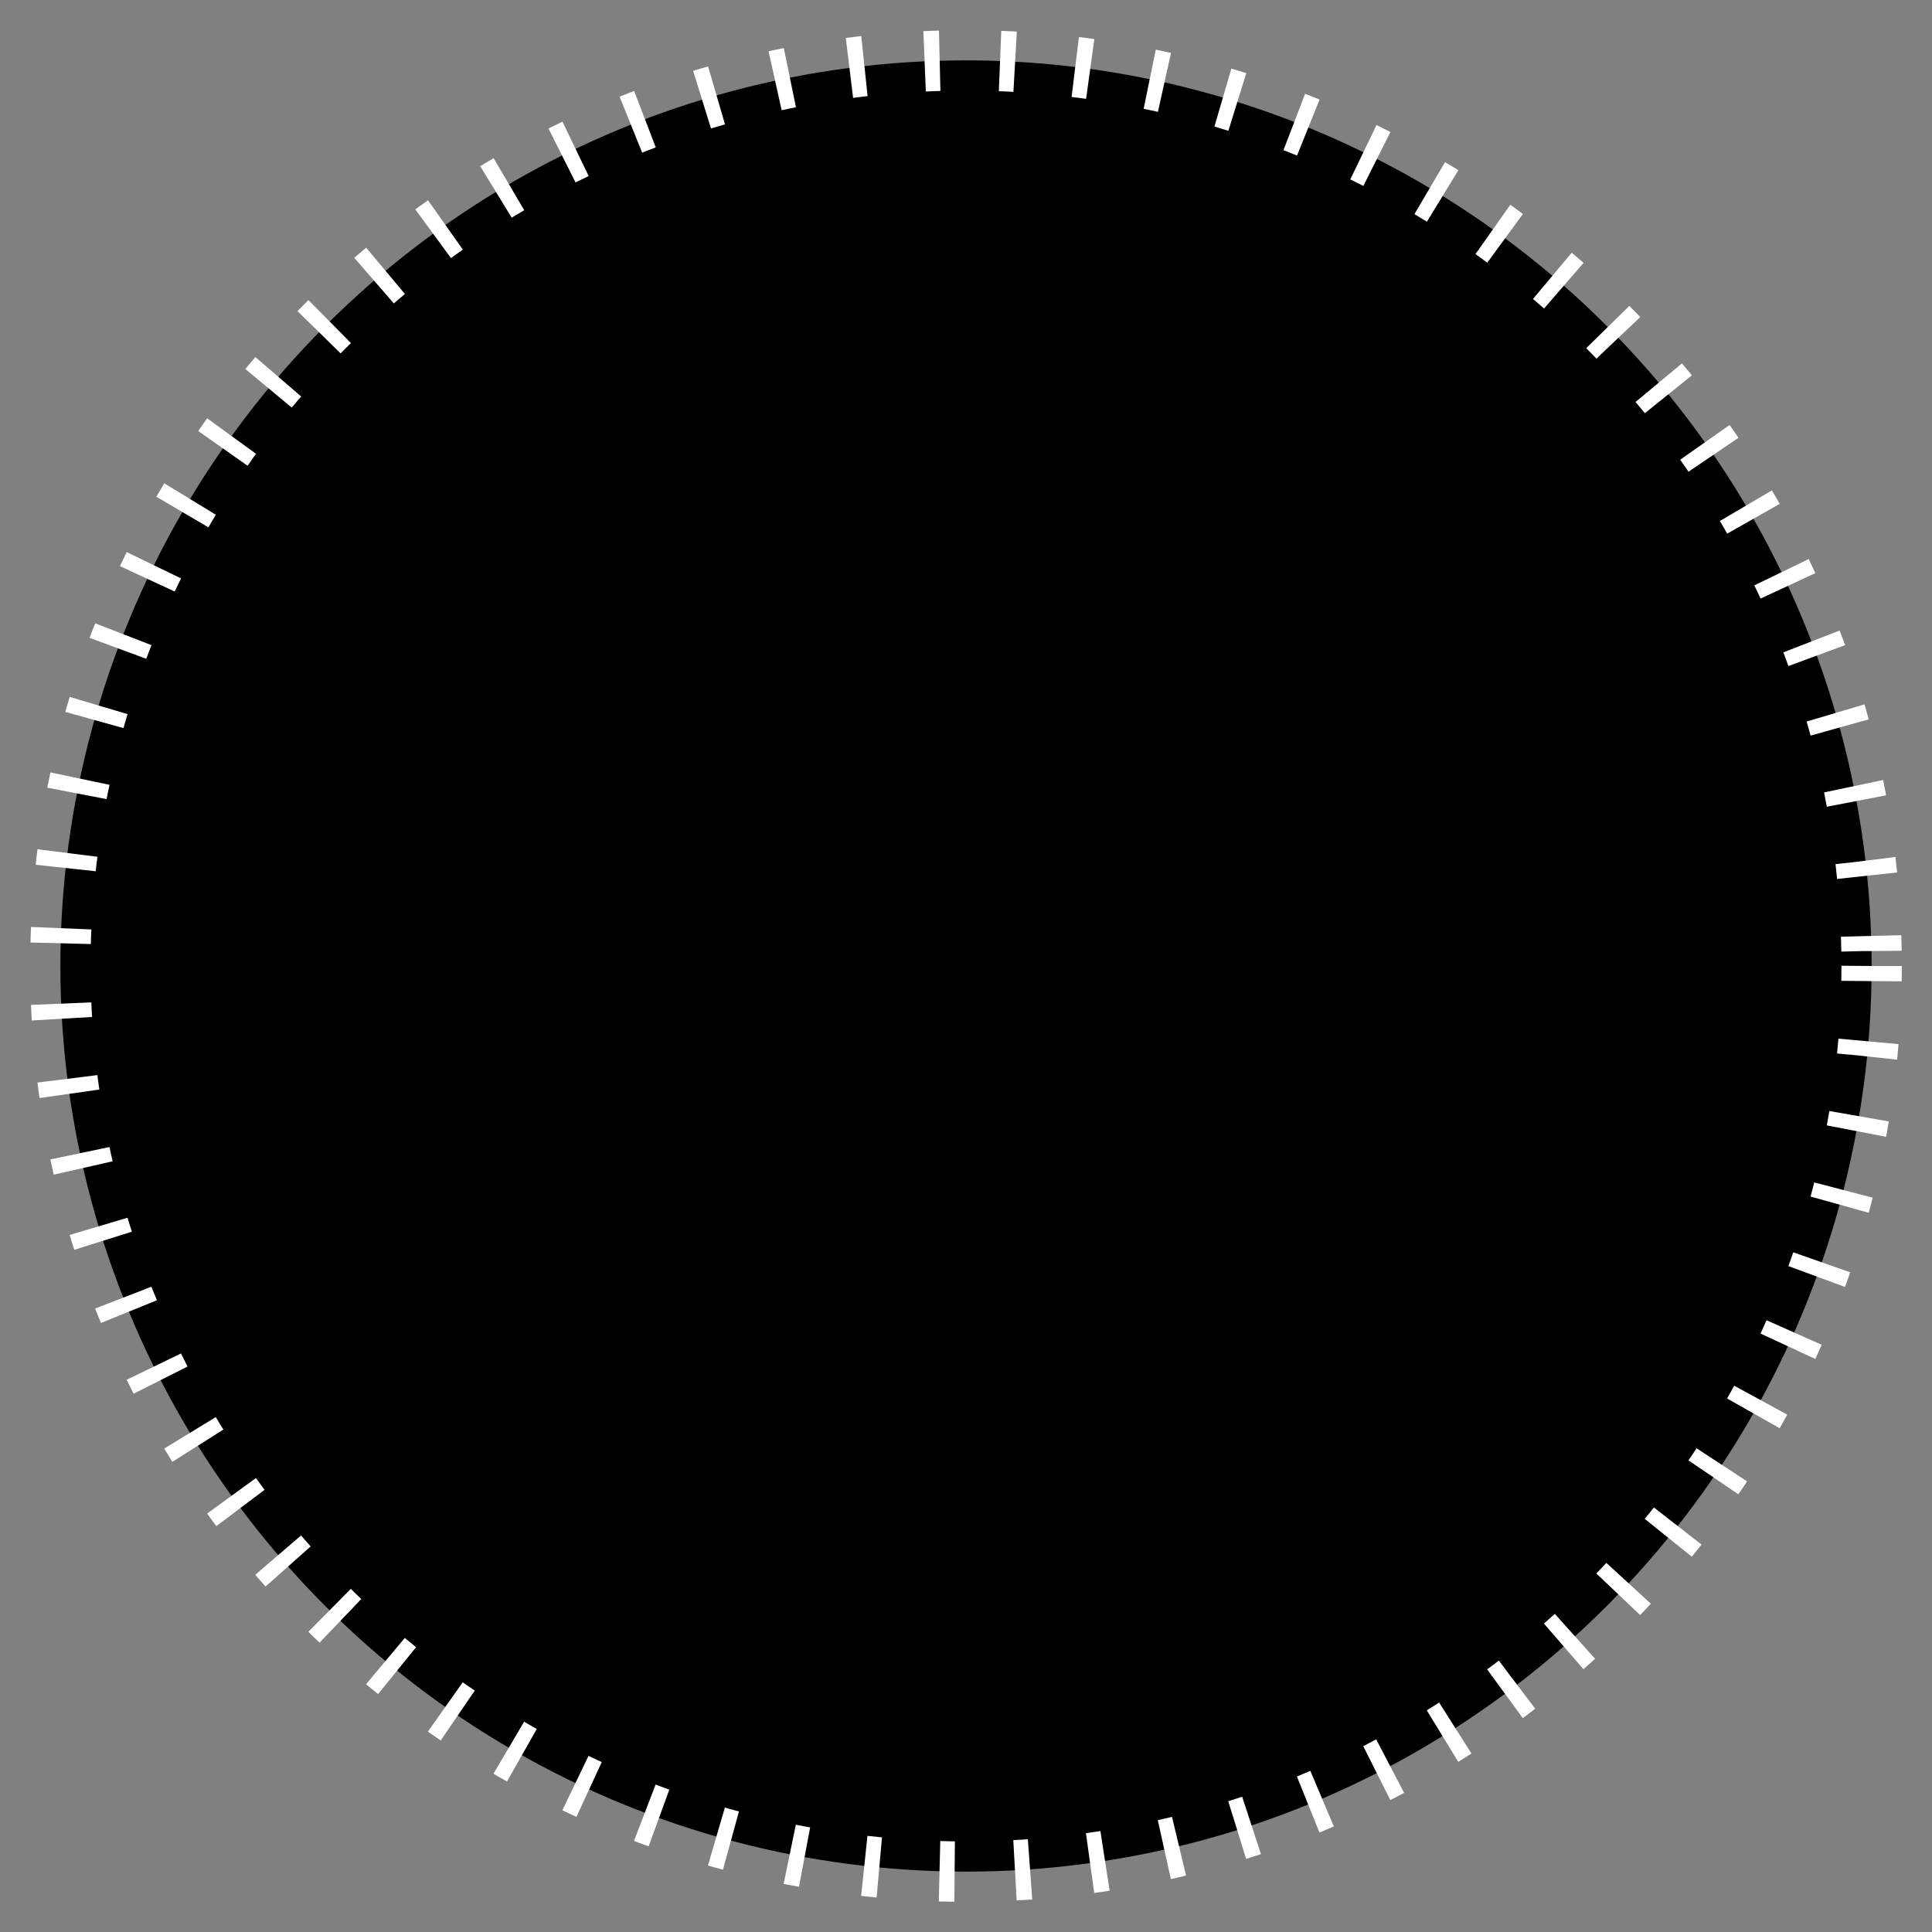 <svg width="256" height="256" xmlns="http://www.w3.org/2000/svg">
	<rect width="100%" height="100%" fill="#808080" stroke="none"/>
	<g>
		<ellipse stroke-width="8" stroke-dasharray="2,8" ry="120" rx="120" cy="128" cx="128" stroke="#fff" fill="#0000"/>
	</g>
</svg>
